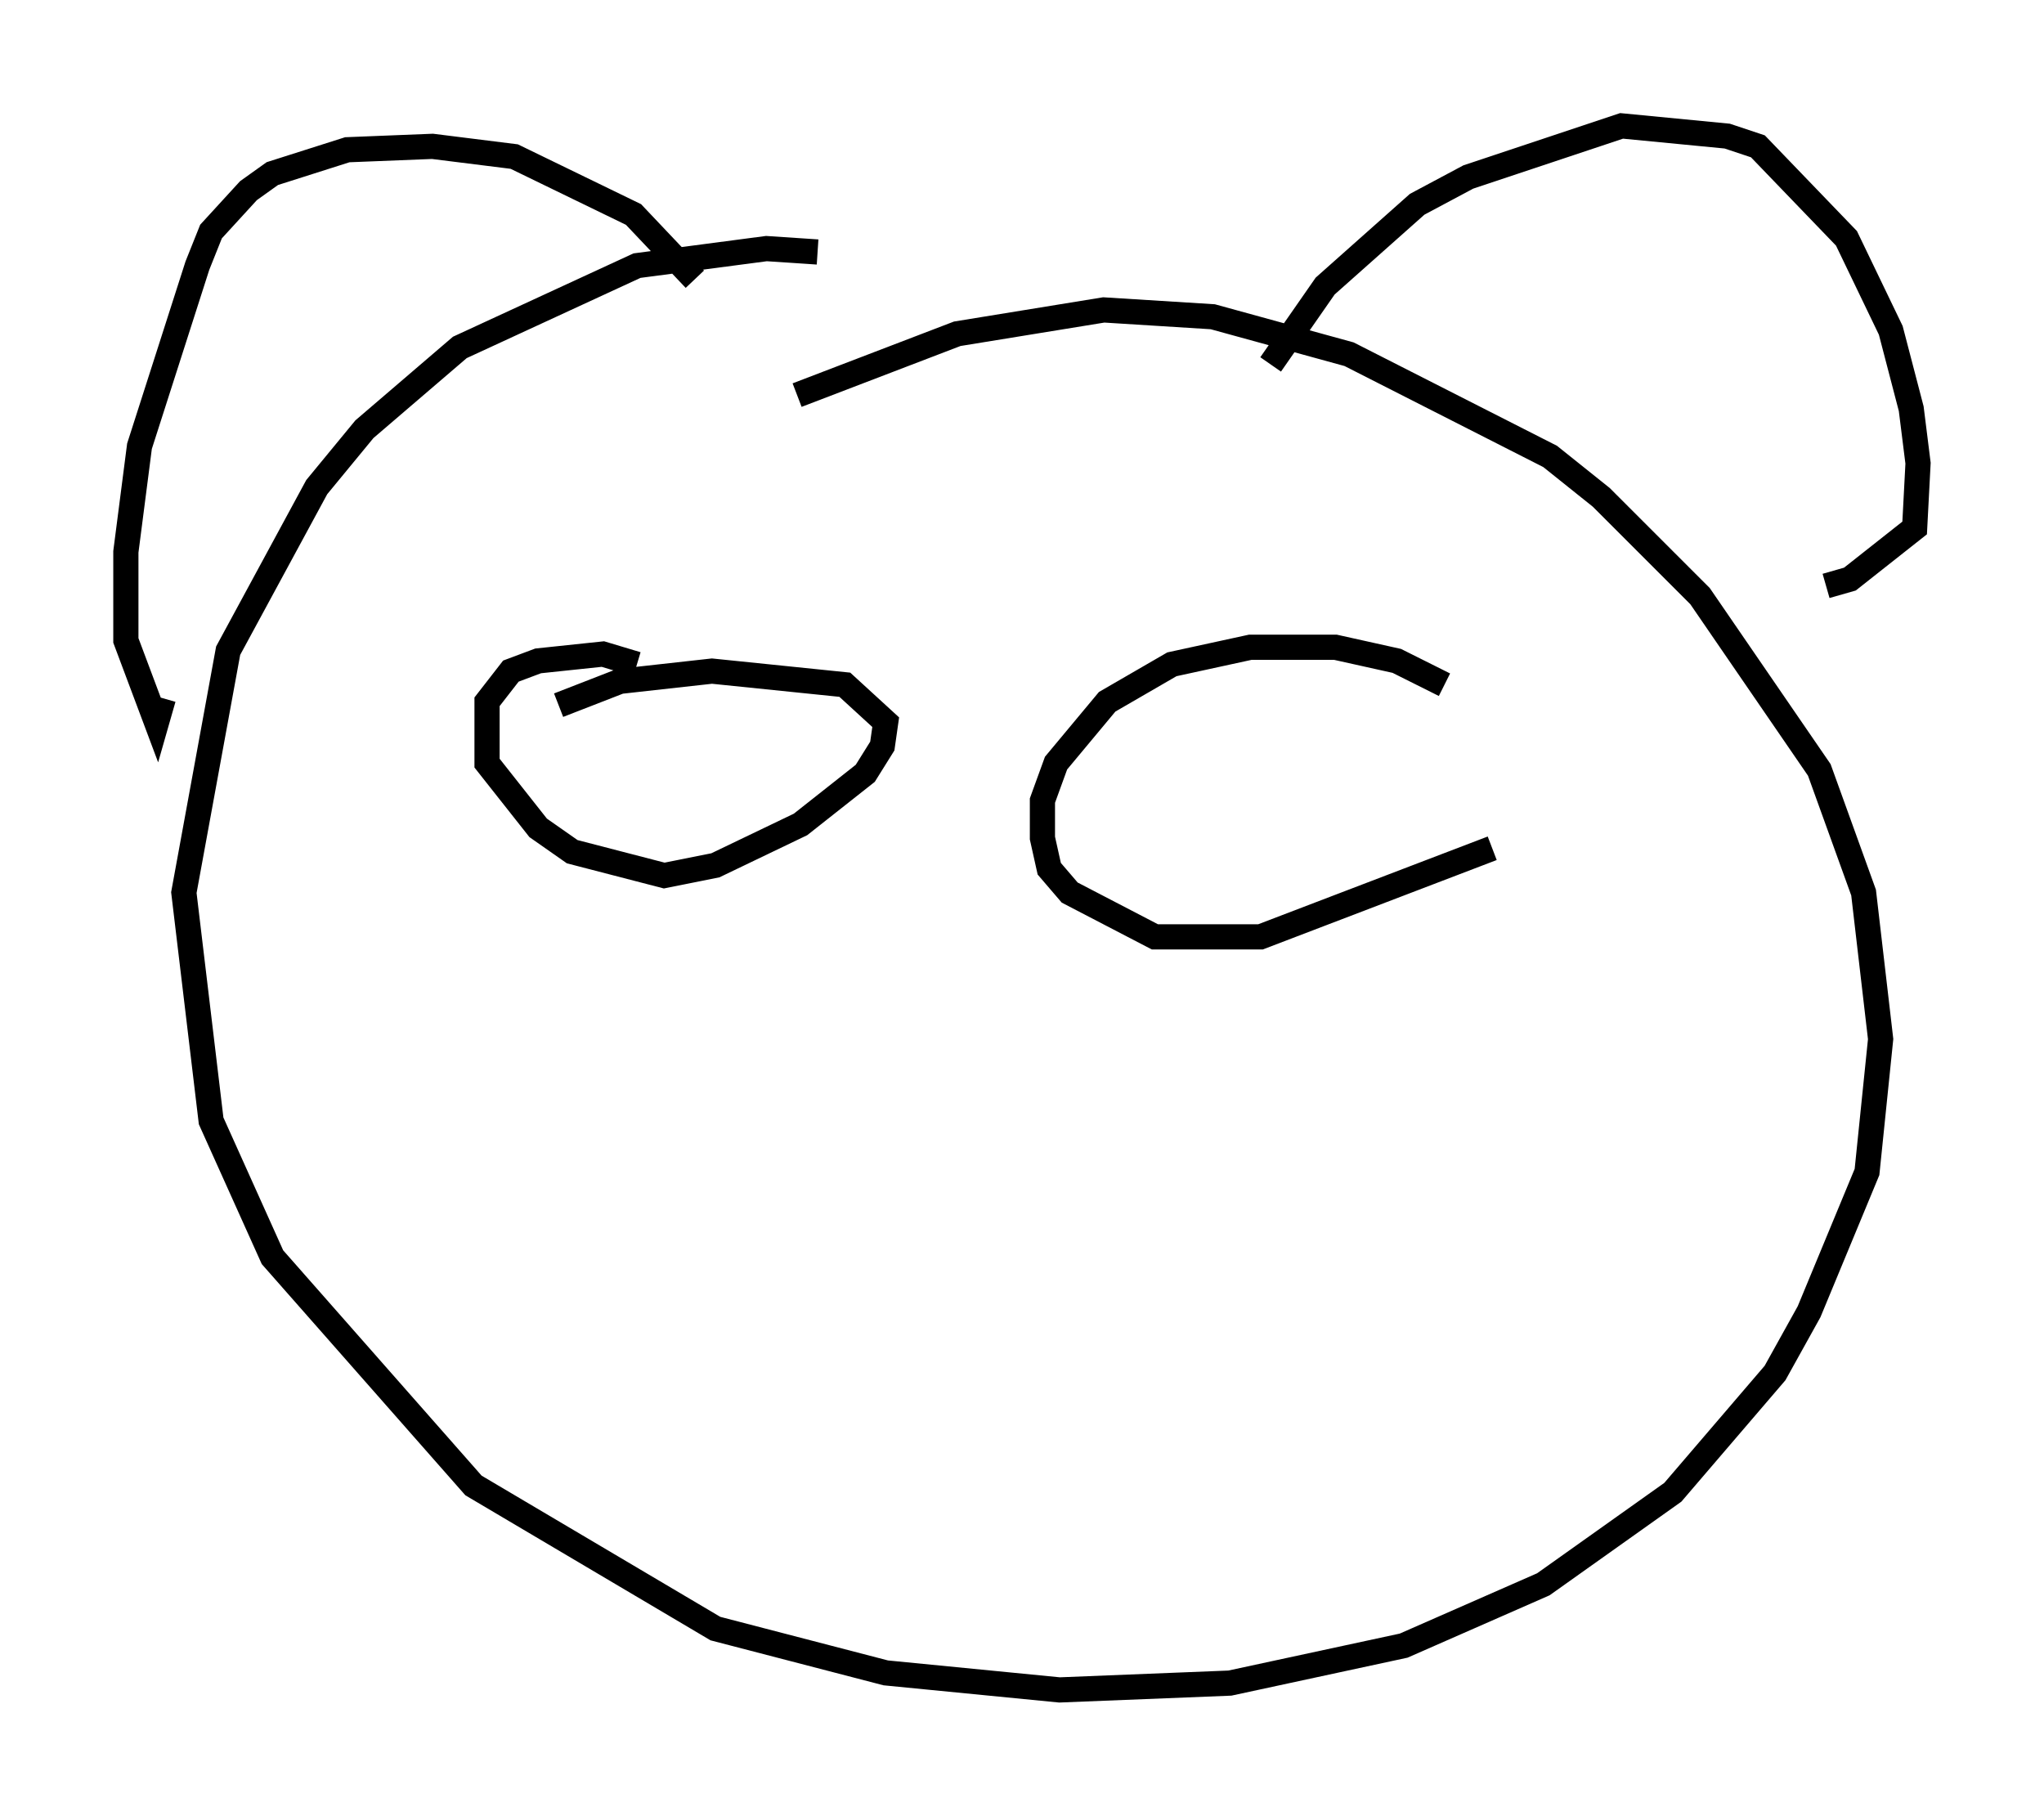 <?xml version="1.0" encoding="utf-8" ?>
<svg baseProfile="full" height="72.11" version="1.1" width="81.177" xmlns="http://www.w3.org/2000/svg" xmlns:ev="http://www.w3.org/2001/xml-events" xmlns:xlink="http://www.w3.org/1999/xlink"><defs /><rect fill="white" height="72.11" width="81.177" x="0" y="0" /><path d="M38.153, 12.713 m-5.683, -2.706 l-2.03, -0.135 -5.142, 0.677 l-7.036, 3.248 -3.789, 3.248 l-1.894, 2.3 -3.518, 6.495 l-1.759, 9.607 1.083, 9.066 l2.436, 5.413 7.984, 9.066 l9.607, 5.683 6.766, 1.759 l6.901, 0.677 6.766, -0.271 l6.901, -1.488 5.548, -2.436 l5.142, -3.654 4.059, -4.736 l1.353, -2.436 2.3, -5.548 l0.541, -5.277 -0.677, -5.819 l-1.759, -4.871 -4.736, -6.901 l-3.924, -3.924 -2.03, -1.624 l-7.984, -4.059 -5.413, -1.488 l-4.33, -0.271 -5.819, 0.947 l-6.36, 2.436 m-25.169, 12.043 l-0.271, 0.947 -1.218, -3.248 l0.0, -3.518 0.541, -4.195 l2.3, -7.172 0.541, -1.353 l1.488, -1.624 0.947, -0.677 l2.977, -0.947 3.383, -0.135 l3.248, 0.406 4.736, 2.3 l2.436, 2.571 m22.868, 3.383 l2.165, -3.112 3.654, -3.248 l2.03, -1.083 6.089, -2.03 l4.195, 0.406 1.218, 0.406 l3.518, 3.654 1.759, 3.654 l0.812, 3.112 0.271, 2.165 l-0.135, 2.571 -2.571, 2.03 l-0.947, 0.271 m-47.225, 3.112 l-1.353, -0.406 -2.571, 0.271 l-1.083, 0.406 -0.947, 1.218 l0.0, 2.436 2.03, 2.571 l1.353, 0.947 3.654, 0.947 l2.03, -0.406 3.383, -1.624 l2.571, -2.03 0.677, -1.083 l0.135, -0.947 -1.624, -1.488 l-5.277, -0.541 -3.654, 0.406 l-2.436, 0.947 m35.182, -0.812 l-1.894, -0.947 -2.436, -0.541 l-3.383, 0.0 -3.112, 0.677 l-2.571, 1.488 -2.03, 2.436 l-0.541, 1.488 0.0, 1.488 l0.271, 1.218 0.812, 0.947 l3.383, 1.759 4.195, 0.0 l9.202, -3.518 " fill="none" stroke="black" stroke-width="1" /></svg>